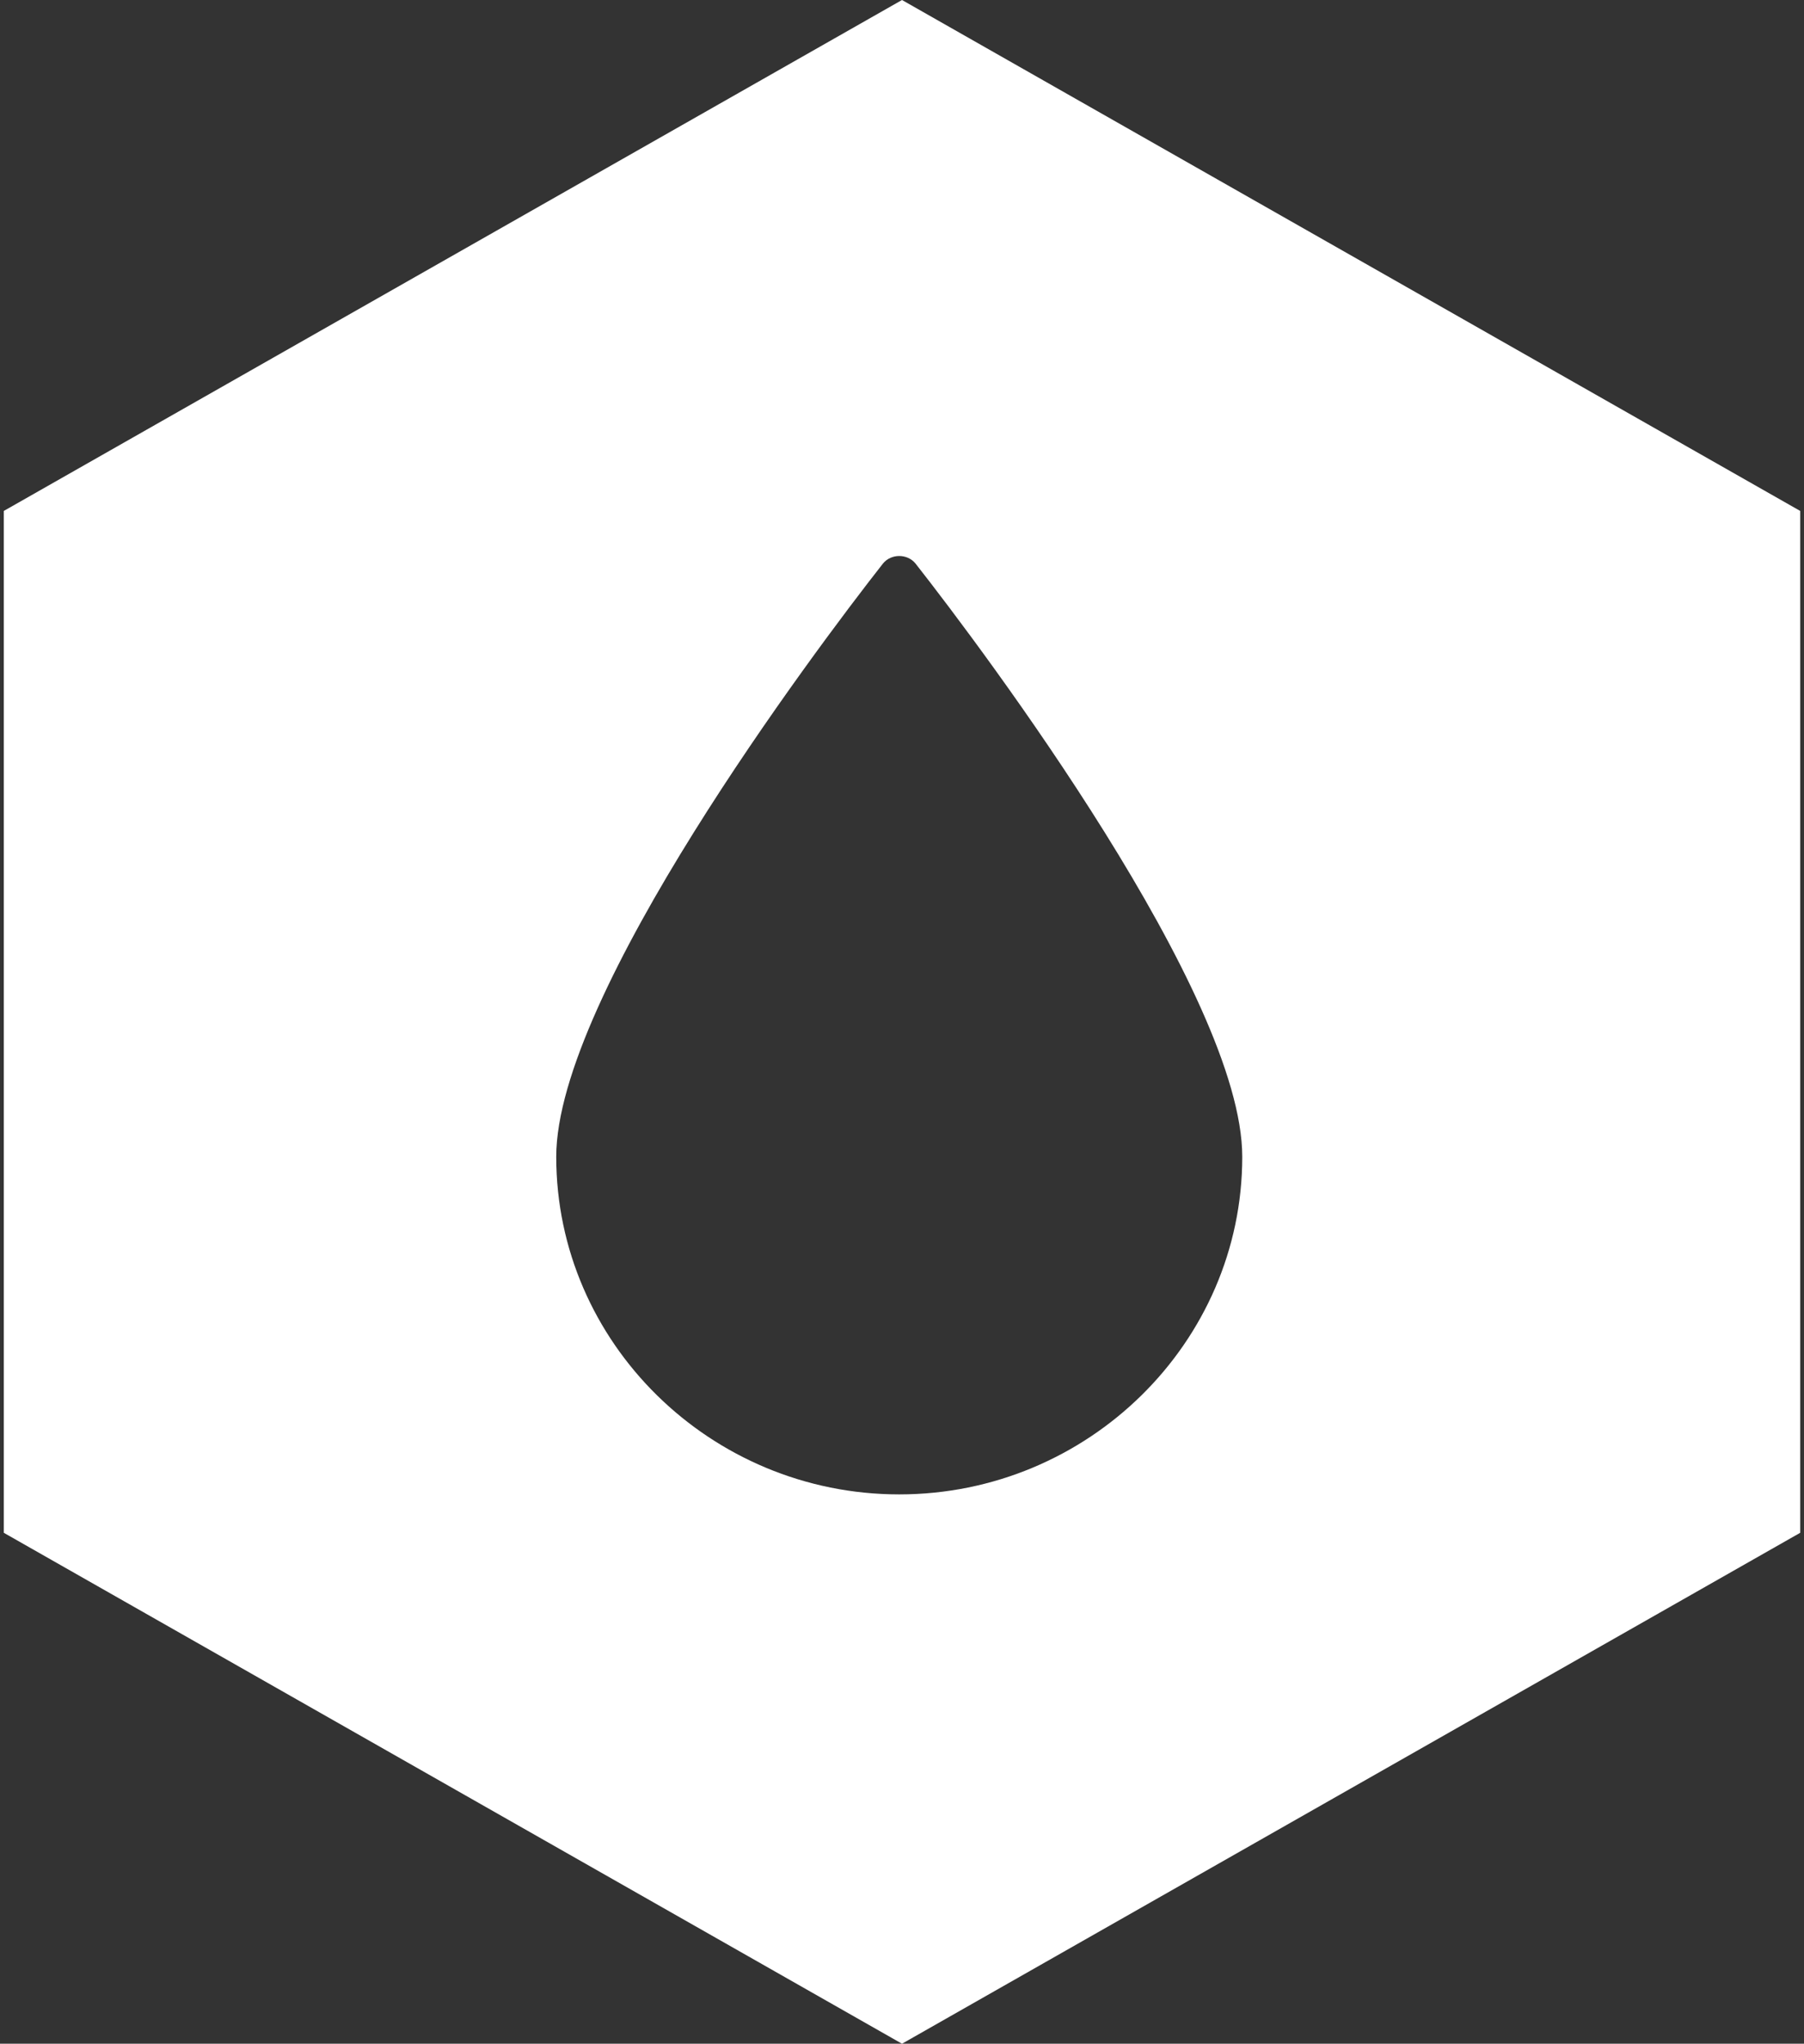 <?xml version="1.0" encoding="UTF-8"?>
<svg width="98px" height="111px" viewBox="0 0 98 111" version="1.1" xmlns="http://www.w3.org/2000/svg" xmlns:xlink="http://www.w3.org/1999/xlink">
    <rect x="0" y="0" width="98" height="111" fill="#333333" stroke="none"/>
    <!-- Generator: Sketch 42 (36781) - http://www.bohemiancoding.com/sketch -->
    <title>Combined Shape</title>
    <desc>Created with Sketch.</desc>
    <defs></defs>
    <g id="Page-1" stroke="none" stroke-width="1" fill="none" fill-rule="evenodd">
        <g id="Desktop-HD-Copy" transform="translate(-118, -851)" fill="#FFFFFF">
            <g id="6" transform="translate(26, 800)">
                <path d="M141,51 L189.793,78.75 L189.793,134.25 L141,162 L92.207,134.25 L92.207,78.75 L141,51 Z M141.732,81.605 C141.291,81.063 140.409,81.063 139.968,81.605 C136.219,86.379 122.217,105.04 122.217,113.829 C122.217,123.919 130.596,132.164 140.85,132.164 C151.104,132.164 159.484,123.919 159.484,113.829 C159.484,105.04 145.481,86.379 141.732,81.605 Z" id="Combined-Shape"></path>
            </g>
        </g>
    </g>
</svg>
